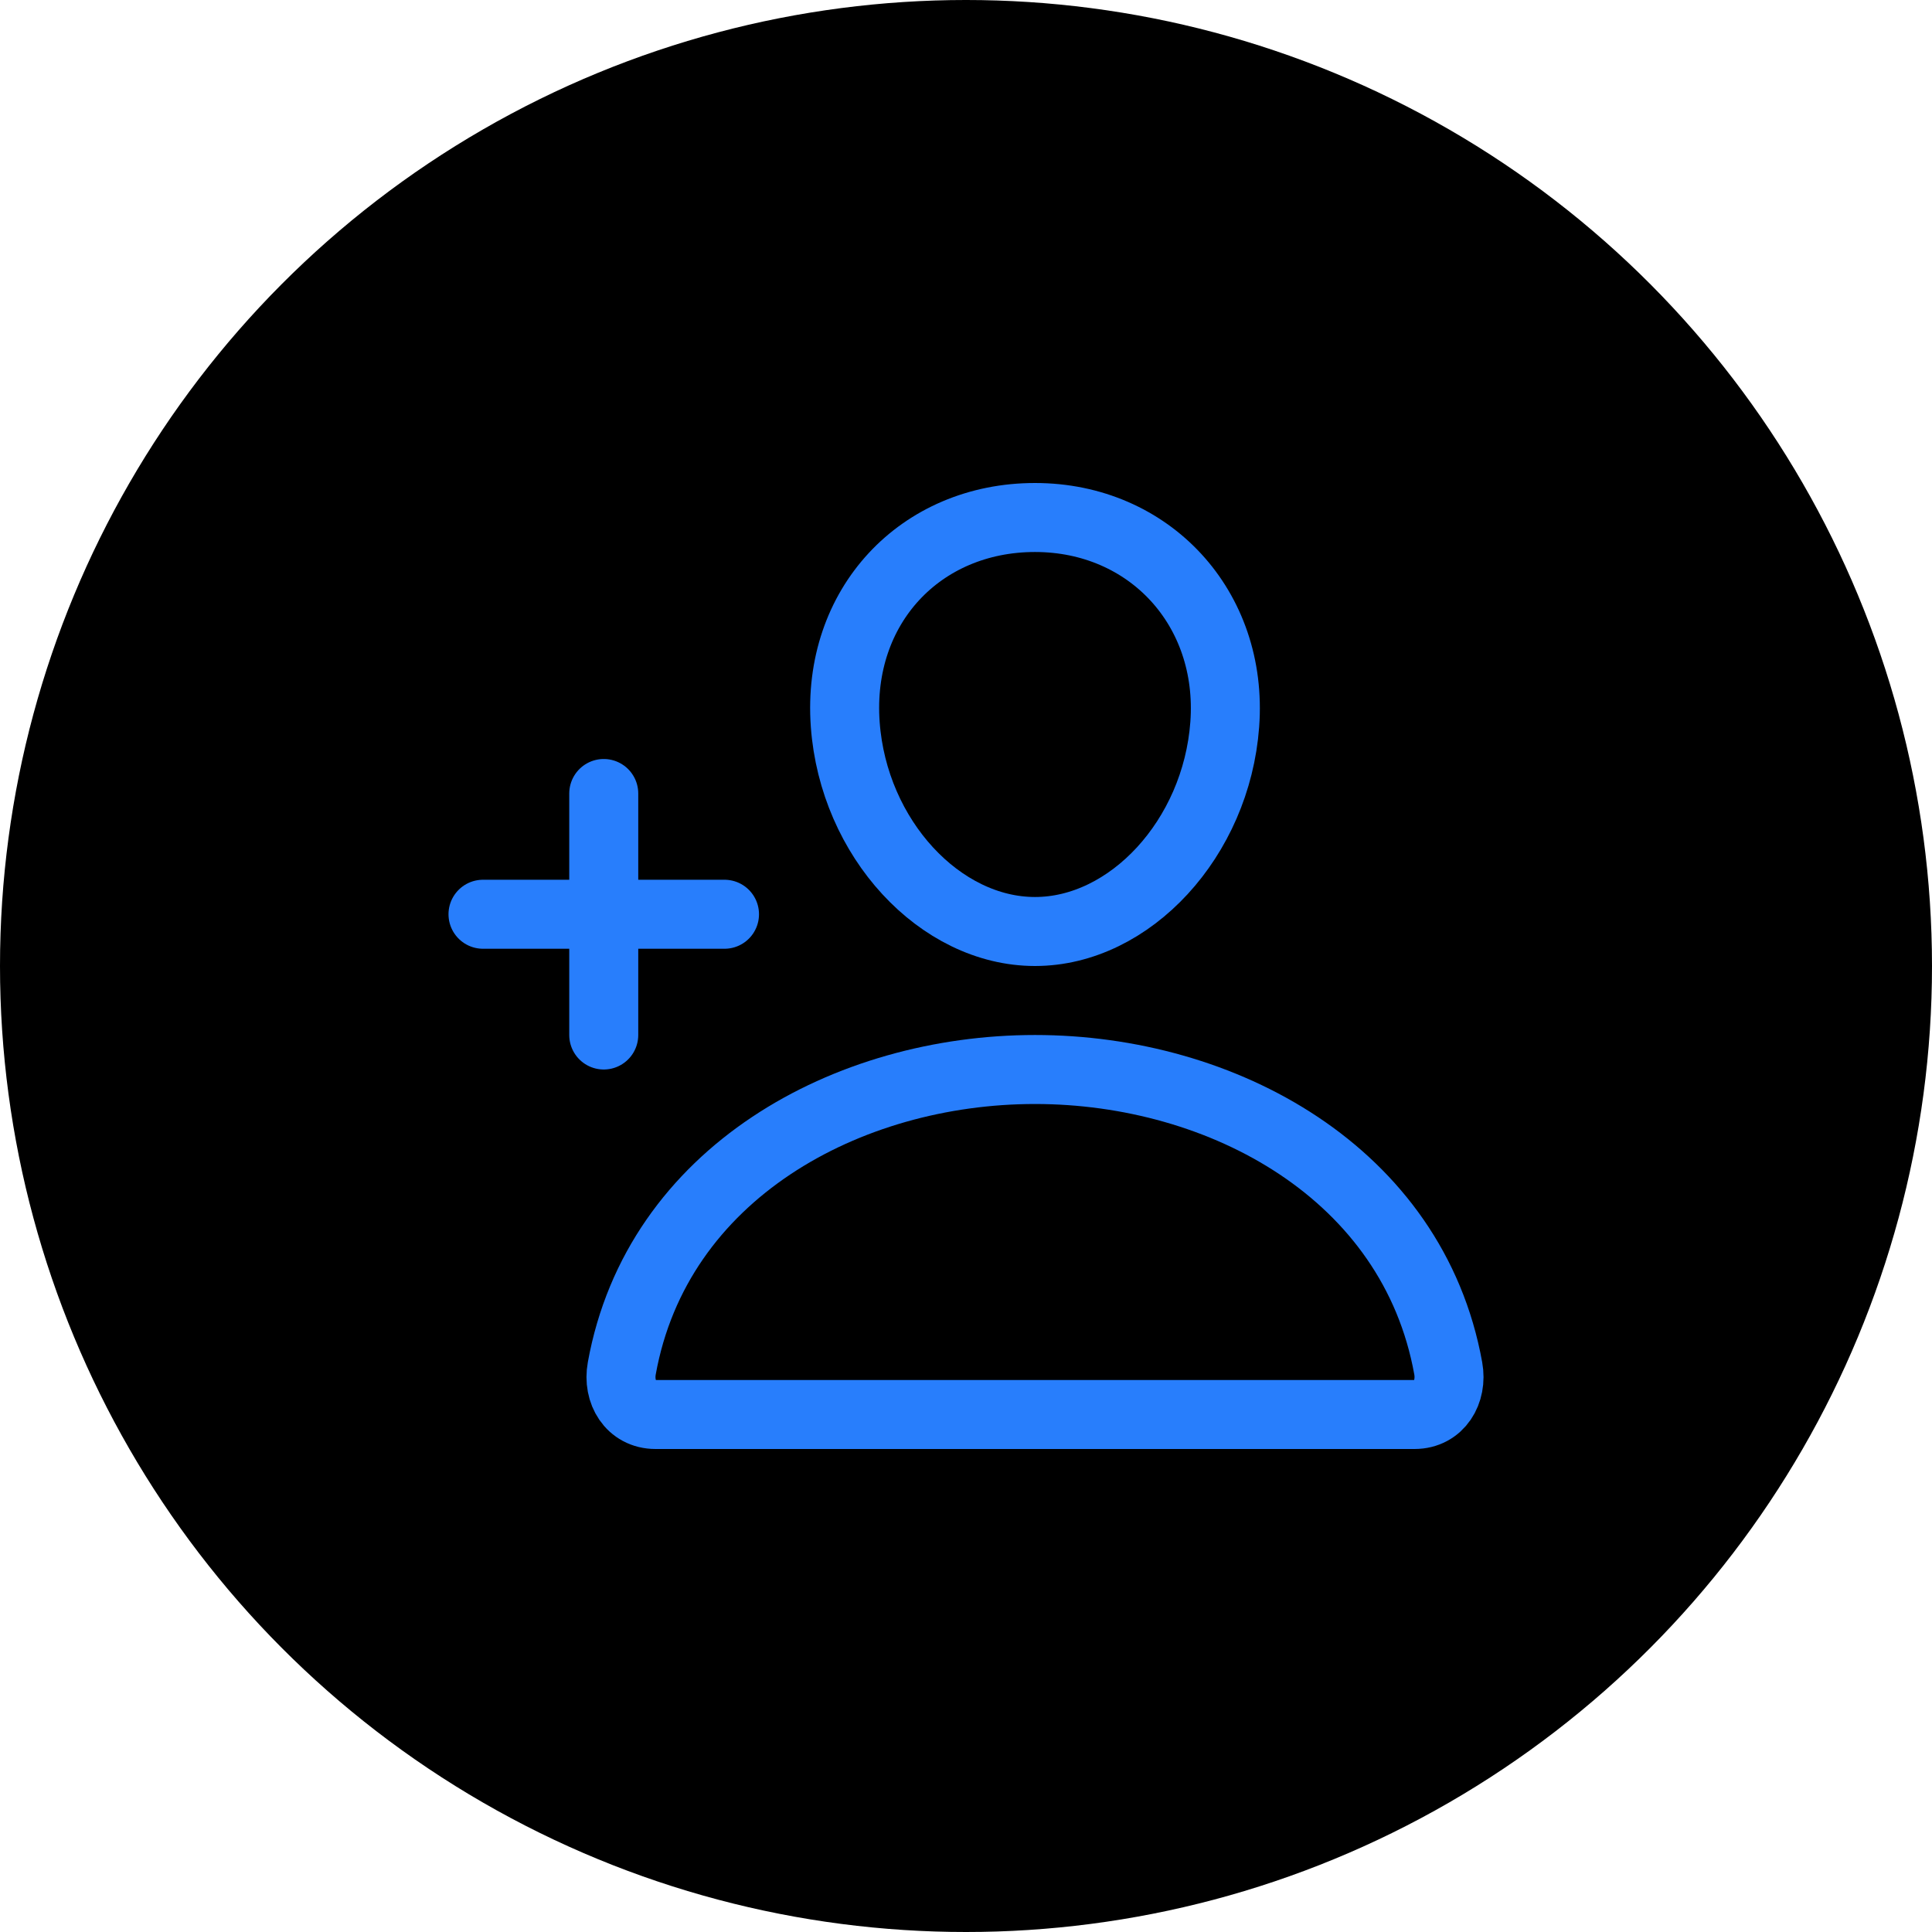<svg width="84" height="84" viewBox="0 0 84 84" fill="none" xmlns="http://www.w3.org/2000/svg">
<circle cx="42" cy="42" r="42" fill="black"/>
<path d="M53.25 31.5C52.883 36.457 49.125 40.5 45 40.5C40.875 40.5 37.111 36.458 36.75 31.5C36.375 26.344 40.031 22.5 45 22.5C49.969 22.5 53.625 26.438 53.25 31.5Z" stroke="#287EFC" stroke-width="3" stroke-linecap="round" stroke-linejoin="round"/>
<path d="M45 46.5C36.844 46.5 28.566 51 27.034 59.494C26.846 60.517 27.428 61.5 28.501 61.5H61.5C62.573 61.5 63.152 60.517 62.967 59.494C61.434 51 53.156 46.5 45 46.5Z" stroke="#287EFC" stroke-width="3" stroke-miterlimit="10"/>
<path d="M26.25 34.5V45M31.5 39.75H21" stroke="#287EFC" stroke-width="3" stroke-linecap="round" stroke-linejoin="round"/>
</svg>
